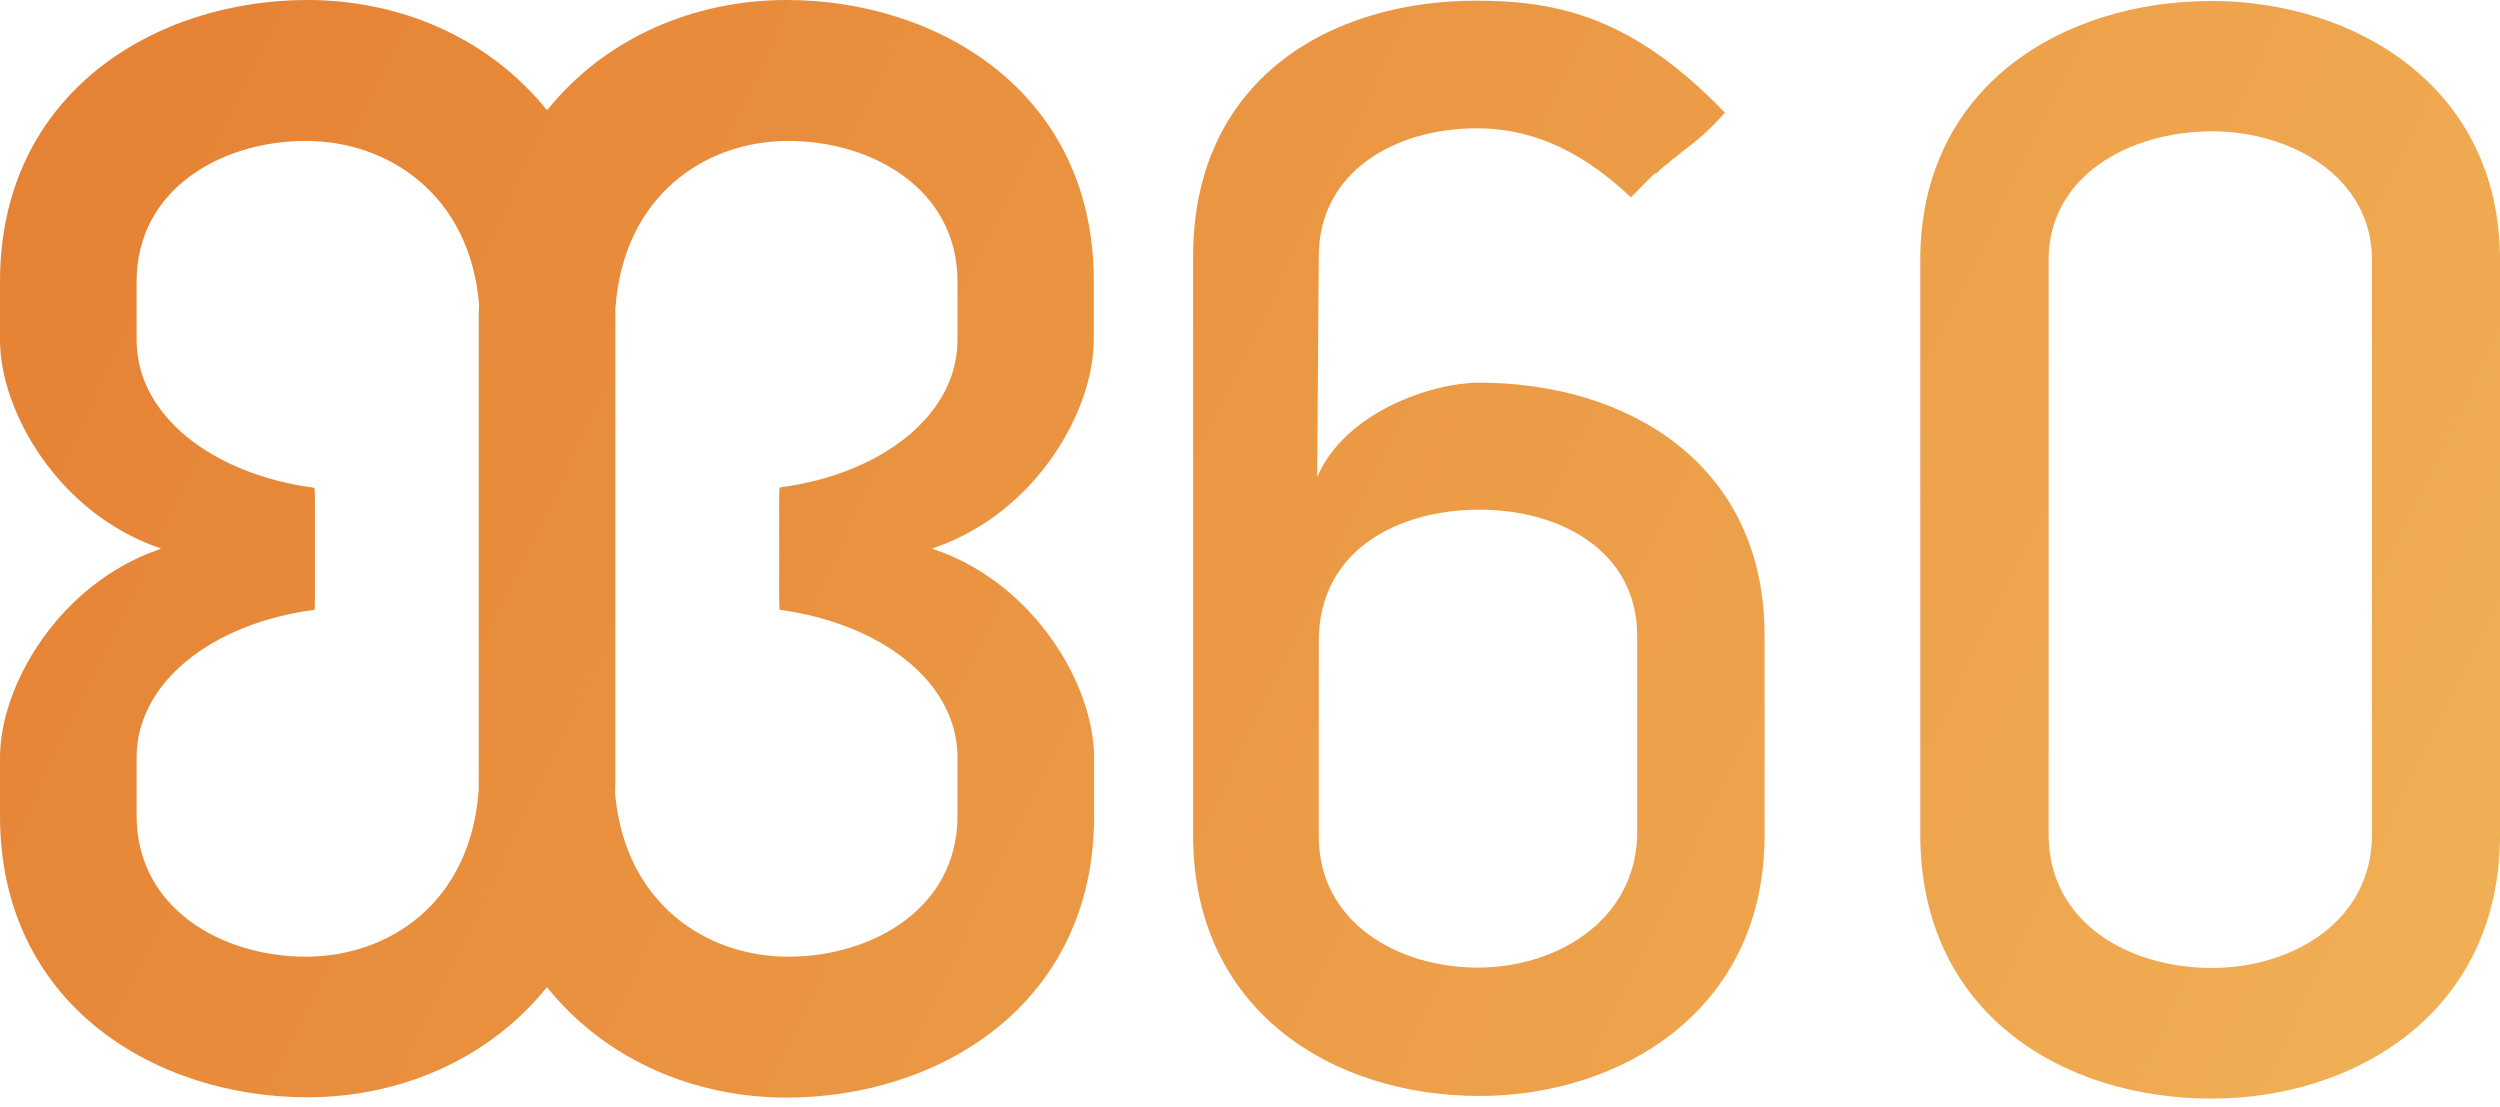 <svg width="70" height="31" viewBox="0 0 70 31" fill="none" xmlns="http://www.w3.org/2000/svg">
<path fill-rule="evenodd" clip-rule="evenodd" d="M0 7.883V9.517C0 11.541 1.654 14.373 4.453 15.339C4.453 15.339 4.474 15.347 4.512 15.362C4.474 15.377 4.453 15.385 4.453 15.385C1.654 16.351 0 19.192 0 21.207V22.841C0 28.133 4.351 30.724 8.61 30.724C11.176 30.724 13.672 29.679 15.314 27.64C16.955 29.686 19.455 30.733 22.025 30.733C26.284 30.733 30.635 28.133 30.635 22.85V21.216C30.635 19.201 28.981 16.36 26.191 15.394C26.191 15.394 26.16 15.381 26.105 15.36C26.155 15.34 26.182 15.329 26.182 15.329C28.981 14.364 30.626 11.532 30.626 9.508V7.883C30.635 2.6 26.284 0 22.024 0C19.448 0 16.958 1.046 15.317 3.088C13.677 1.046 11.187 0 8.61 0C4.351 0 0 2.6 0 7.883ZM17.23 9.136C17.23 9.136 17.234 9.013 17.23 8.8V8.644C17.451 5.469 19.752 3.946 22.071 3.946C24.417 3.946 26.81 5.292 26.81 7.883V9.517C26.81 11.634 24.667 13.277 21.831 13.649C21.831 13.649 21.831 13.652 21.83 13.658C21.812 13.67 21.812 14.5 21.817 15.339C21.812 16.204 21.812 17.075 21.831 17.066C21.831 17.066 21.831 17.066 21.831 17.066C21.831 17.072 21.831 17.075 21.831 17.075C24.658 17.456 26.81 19.09 26.81 21.207V22.841C26.81 25.441 24.418 26.787 22.071 26.787C19.78 26.787 17.489 25.301 17.221 22.203C17.238 21.82 17.23 21.587 17.23 21.587V9.136ZM13.414 8.522C13.151 5.43 10.853 3.946 8.564 3.946C6.218 3.946 3.825 5.283 3.825 7.883V9.526C3.825 11.643 5.968 13.287 8.804 13.658C8.823 13.653 8.823 14.511 8.818 15.368C8.823 16.227 8.823 17.084 8.804 17.075C5.968 17.446 3.825 19.09 3.825 21.207V22.841C3.825 25.441 6.218 26.787 8.564 26.787C10.883 26.787 13.183 25.283 13.405 22.107V21.931V21.919C13.402 21.748 13.404 21.638 13.405 21.606V9.136V8.802C13.407 8.721 13.409 8.627 13.414 8.522ZM41.343 0.019C37.194 0.019 33.407 2.256 33.407 7.187V23.389C33.407 28.31 37.324 30.687 41.426 30.687C45.352 30.687 49.408 28.319 49.408 23.389V17.79C49.408 12.953 45.528 10.715 41.426 10.715C40.049 10.715 37.638 11.569 36.88 13.361L36.926 7.177C36.926 4.8 39.07 3.593 41.343 3.593C42.682 3.593 44.105 4.048 45.666 5.525L46.331 4.856H46.377C46.409 4.826 46.438 4.799 46.464 4.773L46.464 4.773C46.554 4.686 46.62 4.623 46.691 4.587C46.733 4.545 46.805 4.473 46.886 4.425C46.882 4.43 46.89 4.426 46.913 4.41C46.904 4.415 46.895 4.42 46.886 4.425C46.9 4.408 47.067 4.277 47.227 4.15L47.227 4.15L47.228 4.15C47.29 4.1 47.352 4.052 47.403 4.011L47.412 4.004C47.64 3.821 47.861 3.642 48.299 3.157C45.758 0.511 43.661 0.019 41.343 0.019ZM41.426 14.271C43.698 14.271 45.842 15.432 45.842 17.808V23.417C45.749 25.84 43.523 27.093 41.379 27.093C39.153 27.093 36.926 25.84 36.926 23.417V17.948C36.926 15.432 39.107 14.271 41.426 14.271ZM53.768 7.279C53.768 2.414 57.759 0.028 61.925 0.028C65.916 0.028 70 2.414 70 7.279V23.37C70 28.375 65.916 30.761 61.925 30.761C57.759 30.761 53.768 28.375 53.768 23.37V7.279ZM57.361 23.361C57.361 25.84 59.606 27.103 61.935 27.103C64.133 27.103 66.415 25.84 66.415 23.361V7.279C66.415 4.94 64.133 3.677 61.935 3.677C59.606 3.677 57.361 4.94 57.361 7.279V23.361Z" fill="url(#paint0_linear_382_29443)"/>
<defs>
<linearGradient id="paint0_linear_382_29443" x1="-22.773" y1="15.38" x2="65.076" y2="57.656" gradientUnits="userSpaceOnUse">
<stop stop-color="#E3772D"/>
<stop offset="1" stop-color="#F2B559"/>
</linearGradient>
</defs>
</svg>
